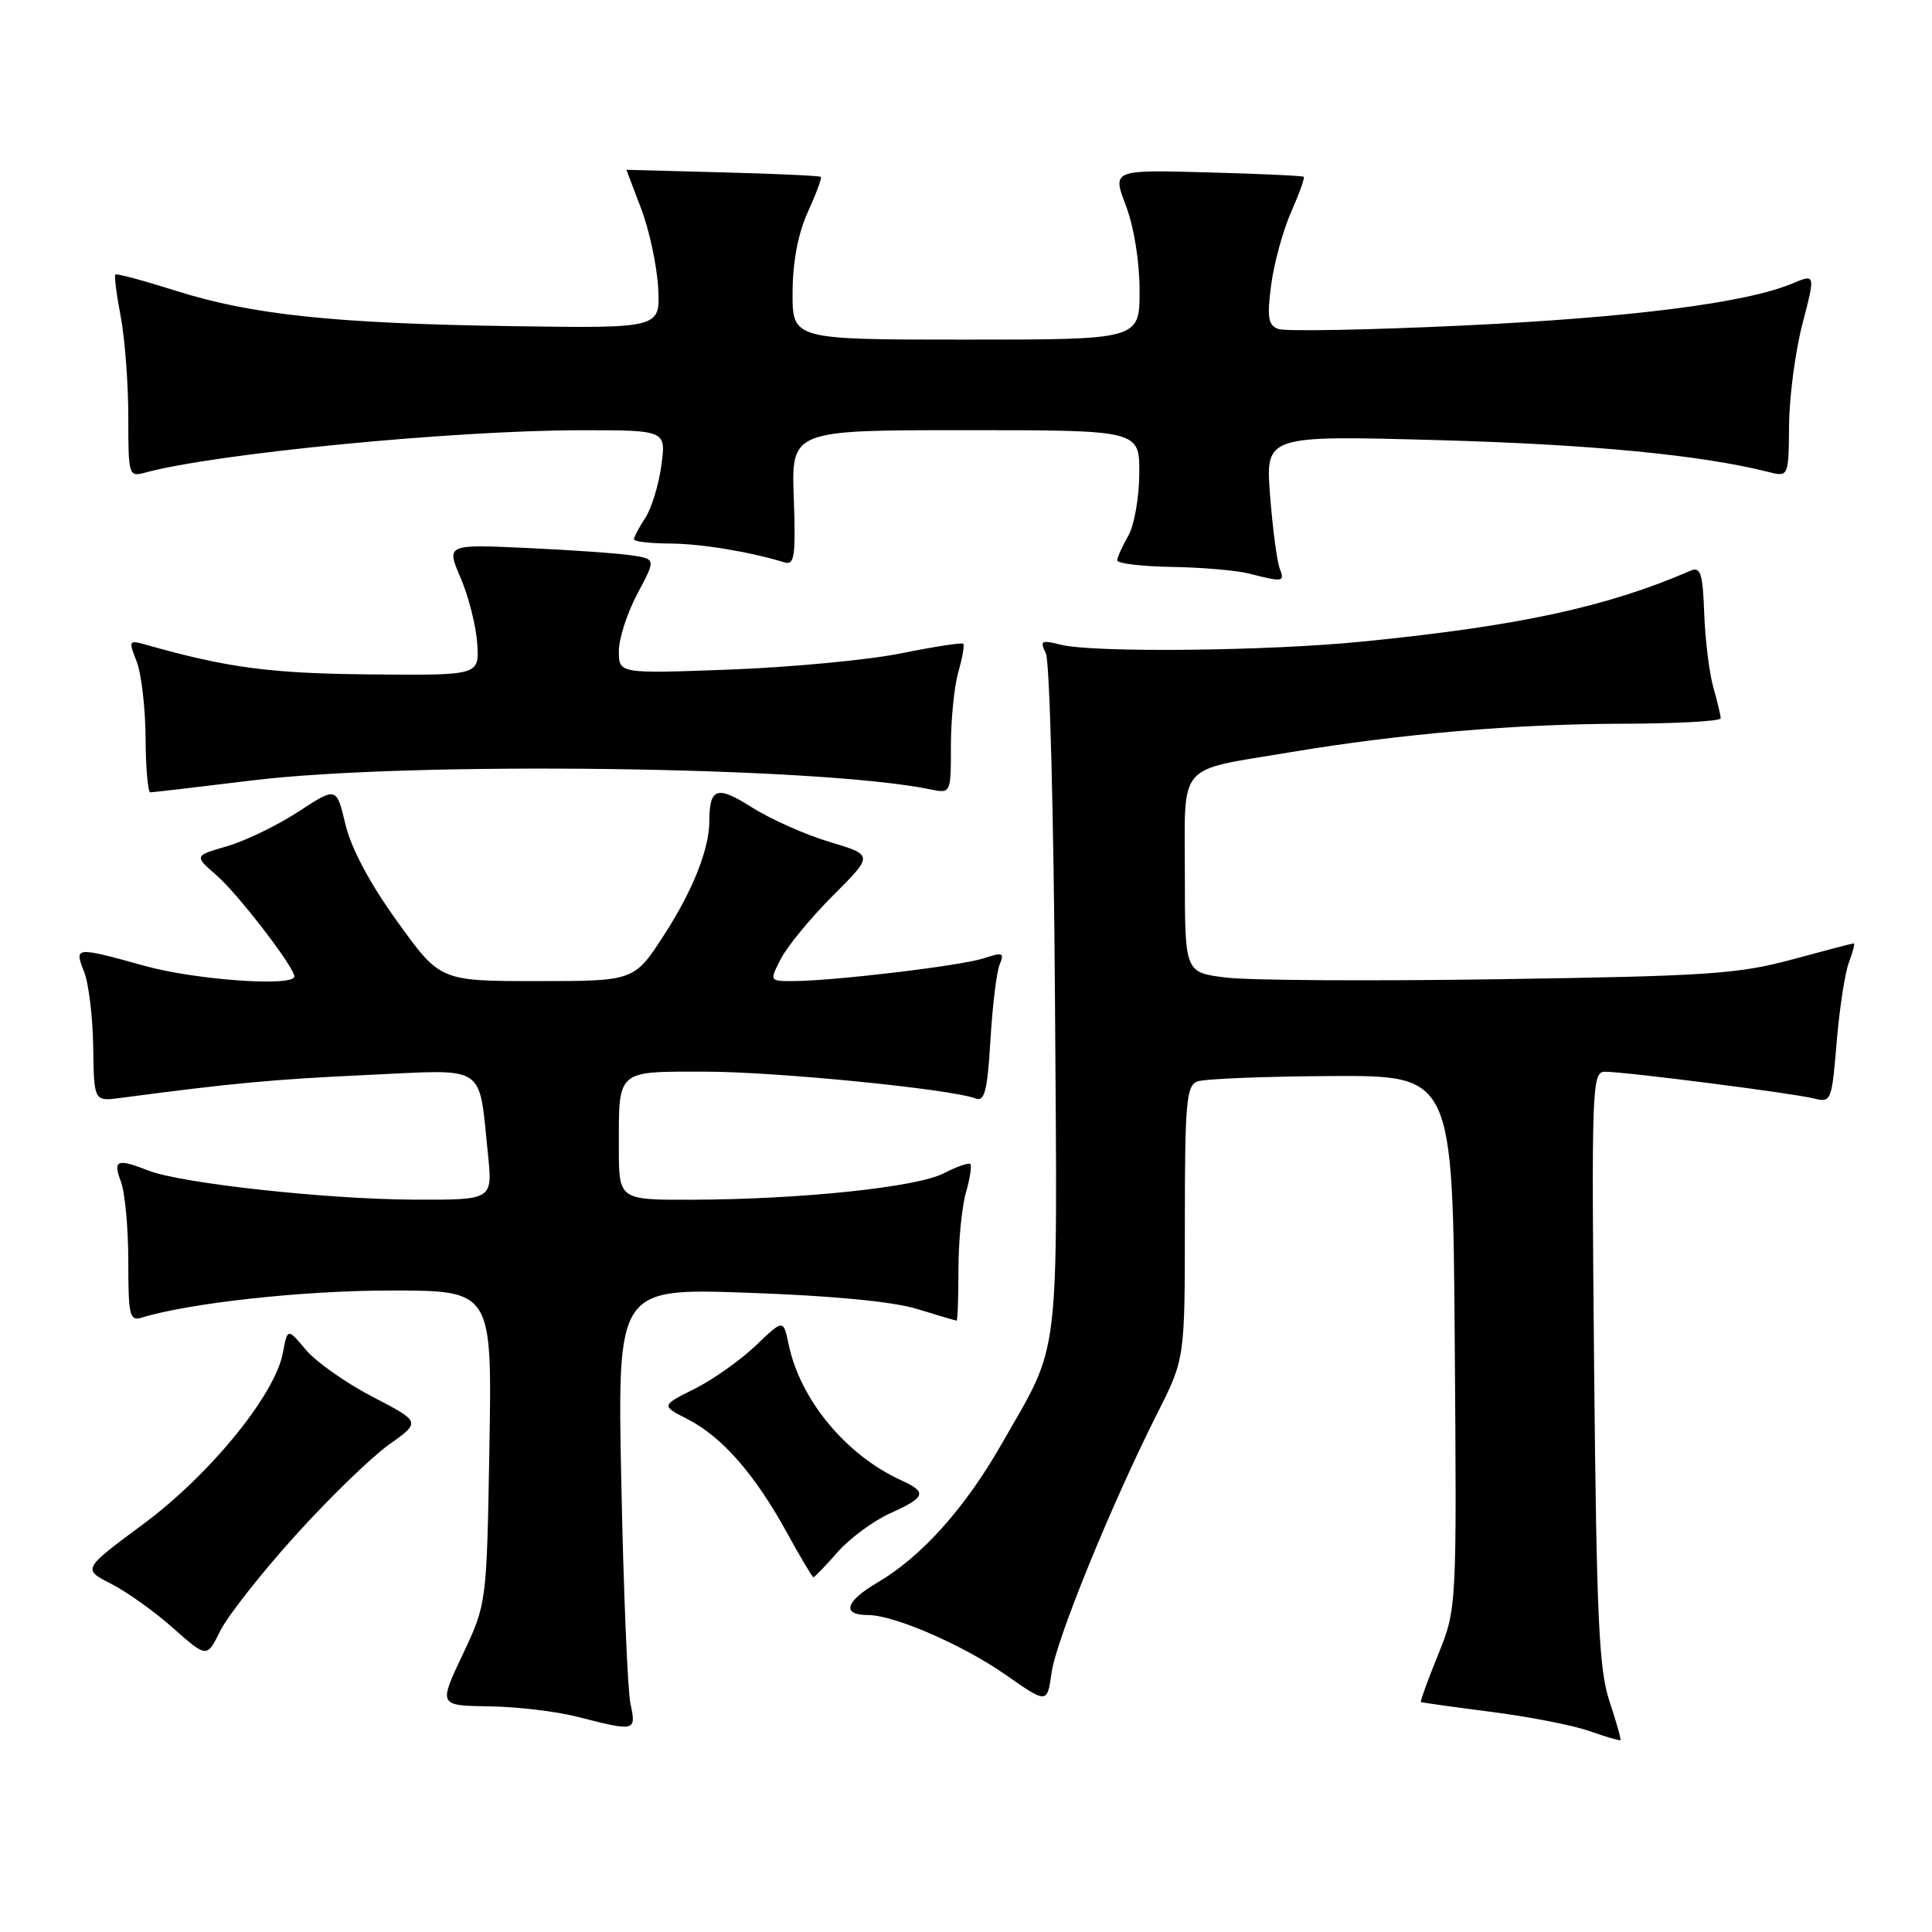 <?xml version="1.0" encoding="UTF-8" standalone="no"?>
<!DOCTYPE svg PUBLIC "-//W3C//DTD SVG 1.1//EN" "http://www.w3.org/Graphics/SVG/1.1/DTD/svg11.dtd" >
<svg xmlns="http://www.w3.org/2000/svg" xmlns:xlink="http://www.w3.org/1999/xlink" version="1.1" viewBox="0 0 256 256">
 <g >
 <path fill="currentColor"
d=" M 213.27 225.45 C 211.87 221.27 211.55 214.42 211.23 181.25 C 210.87 143.80 210.94 142.00 212.68 142.01 C 215.43 142.02 237.54 144.85 240.29 145.54 C 242.65 146.13 242.71 145.97 243.37 138.08 C 243.74 133.64 244.47 128.88 245.00 127.50 C 245.52 126.13 245.81 125.00 245.64 125.00 C 245.46 125.00 241.76 125.97 237.41 127.15 C 230.35 129.06 226.18 129.34 198.68 129.75 C 181.73 130.01 165.42 129.91 162.43 129.53 C 157.00 128.86 157.00 128.86 157.00 115.90 C 157.00 100.79 155.77 102.22 171.00 99.67 C 185.61 97.23 200.85 95.92 215.07 95.90 C 222.18 95.88 228.00 95.56 228.00 95.18 C 228.00 94.80 227.56 92.96 227.03 91.10 C 226.50 89.24 225.95 84.84 225.82 81.33 C 225.63 76.00 225.33 75.06 224.04 75.61 C 212.90 80.43 201.33 82.94 180.56 85.01 C 168.02 86.27 144.87 86.51 140.58 85.43 C 137.96 84.77 137.76 84.89 138.59 86.60 C 139.09 87.65 139.63 108.30 139.79 132.50 C 140.11 181.60 140.61 177.53 132.66 191.44 C 127.85 199.86 122.08 206.28 116.31 209.67 C 111.99 212.20 111.46 214.00 115.02 214.00 C 118.47 214.00 127.63 217.98 133.24 221.91 C 138.76 225.77 138.76 225.77 139.34 221.63 C 139.96 217.25 147.27 199.33 153.35 187.27 C 157.00 180.05 157.00 180.05 157.00 161.99 C 157.00 146.12 157.20 143.86 158.65 143.30 C 159.56 142.95 167.55 142.63 176.40 142.58 C 192.50 142.50 192.50 142.50 192.76 177.82 C 193.03 213.13 193.03 213.13 190.55 219.27 C 189.18 222.64 188.17 225.46 188.28 225.53 C 188.40 225.60 192.59 226.19 197.59 226.83 C 202.59 227.47 208.44 228.61 210.59 229.37 C 212.74 230.13 214.60 230.67 214.71 230.58 C 214.83 230.48 214.18 228.18 213.27 225.45 Z  M 83.54 225.75 C 83.16 223.96 82.62 210.84 82.33 196.59 C 81.80 170.68 81.80 170.68 99.15 171.30 C 110.26 171.69 118.30 172.46 121.50 173.44 C 124.25 174.29 126.61 174.98 126.75 174.99 C 126.89 175.00 127.00 171.96 127.00 168.24 C 127.00 164.53 127.44 159.94 127.98 158.06 C 128.52 156.17 128.79 154.46 128.58 154.24 C 128.36 154.03 126.78 154.58 125.05 155.47 C 121.49 157.31 106.22 158.92 91.75 158.97 C 82.00 159.00 82.00 159.00 82.00 152.08 C 82.00 141.65 81.61 142.00 93.39 142.00 C 102.83 142.00 126.01 144.30 129.30 145.56 C 130.46 146.01 130.84 144.51 131.24 137.81 C 131.51 133.24 132.06 128.72 132.47 127.77 C 133.11 126.25 132.85 126.15 130.35 126.98 C 127.37 127.97 110.31 130.00 105.01 130.00 C 101.95 130.00 101.95 130.00 103.50 126.99 C 104.36 125.34 107.46 121.58 110.40 118.64 C 115.74 113.30 115.74 113.30 109.92 111.56 C 106.72 110.60 102.09 108.54 99.63 106.98 C 94.99 104.04 94.01 104.36 93.99 108.83 C 93.98 112.50 91.79 118.02 88.01 123.86 C 84.04 130.00 84.04 130.00 71.18 130.00 C 58.32 130.00 58.32 130.00 52.64 122.10 C 49.00 117.06 46.53 112.41 45.77 109.23 C 44.59 104.25 44.59 104.25 39.54 107.55 C 36.77 109.36 32.52 111.42 30.11 112.12 C 25.72 113.40 25.72 113.40 28.66 115.95 C 31.52 118.43 39.00 128.15 39.00 129.38 C 39.00 130.78 25.96 129.86 19.24 128.00 C 9.93 125.42 9.82 125.43 11.14 128.75 C 11.75 130.26 12.29 134.75 12.35 138.73 C 12.45 145.95 12.45 145.95 15.98 145.48 C 30.88 143.51 36.19 143.02 48.62 142.44 C 64.74 141.70 63.38 140.80 64.66 152.97 C 65.28 159.00 65.28 159.00 54.89 158.96 C 43.25 158.91 23.98 156.80 19.68 155.11 C 15.51 153.47 14.93 153.70 16.02 156.57 C 16.56 157.98 17.00 162.73 17.00 167.13 C 17.00 174.29 17.18 175.08 18.75 174.60 C 25.13 172.64 40.19 171.00 51.73 171.00 C 65.20 171.00 65.20 171.00 64.85 191.75 C 64.49 212.50 64.49 212.50 61.30 219.25 C 58.11 226.00 58.11 226.00 64.80 226.10 C 68.49 226.15 73.75 226.77 76.50 227.48 C 84.23 229.46 84.32 229.44 83.54 225.75 Z  M 39.10 203.50 C 43.57 198.55 49.15 193.13 51.50 191.45 C 55.78 188.41 55.78 188.41 49.38 185.09 C 45.87 183.27 41.89 180.47 40.54 178.87 C 38.10 175.96 38.10 175.96 37.48 179.28 C 36.43 184.84 27.81 195.41 18.97 201.96 C 10.93 207.92 10.93 207.92 14.72 209.86 C 16.80 210.92 20.51 213.56 22.95 215.74 C 27.41 219.69 27.41 219.69 29.19 216.09 C 30.17 214.12 34.63 208.45 39.10 203.50 Z  M 110.98 205.67 C 112.59 203.84 115.72 201.53 117.95 200.52 C 122.69 198.38 122.91 197.73 119.40 196.14 C 112.10 192.81 106.03 185.48 104.50 178.15 C 103.80 174.79 103.80 174.79 100.15 178.29 C 98.14 180.21 94.50 182.79 92.05 184.02 C 87.59 186.25 87.59 186.25 91.15 188.07 C 95.67 190.39 100.01 195.34 104.20 202.96 C 106.01 206.27 107.63 208.98 107.78 208.99 C 107.93 208.99 109.38 207.50 110.98 205.67 Z  M 33.50 103.40 C 54.52 100.85 108.65 101.56 123.25 104.59 C 126.00 105.16 126.00 105.16 126.00 98.82 C 126.00 95.34 126.44 90.94 126.98 89.06 C 127.52 87.17 127.82 85.48 127.64 85.30 C 127.46 85.12 123.75 85.69 119.40 86.57 C 115.06 87.45 104.86 88.41 96.75 88.72 C 82.00 89.27 82.00 89.27 82.00 86.28 C 82.00 84.64 83.10 81.22 84.45 78.69 C 86.91 74.07 86.91 74.07 83.70 73.59 C 81.94 73.32 75.69 72.88 69.81 72.61 C 59.12 72.12 59.12 72.12 61.05 76.61 C 62.11 79.09 63.09 83.00 63.24 85.31 C 63.50 89.50 63.50 89.50 49.00 89.36 C 35.78 89.24 30.08 88.48 19.23 85.40 C 17.08 84.79 17.02 84.91 18.10 87.63 C 18.73 89.21 19.26 93.76 19.29 97.75 C 19.31 101.74 19.60 105.00 19.92 104.99 C 20.24 104.99 26.35 104.27 33.50 103.40 Z  M 169.56 75.30 C 169.20 74.36 168.63 70.01 168.29 65.64 C 167.68 57.69 167.68 57.69 190.59 58.32 C 210.77 58.88 225.36 60.28 234.25 62.52 C 237.00 63.22 237.00 63.22 237.06 56.36 C 237.09 52.59 237.89 46.53 238.84 42.89 C 240.56 36.28 240.56 36.28 237.48 37.57 C 231.32 40.15 216.04 42.09 193.75 43.14 C 181.23 43.73 170.26 43.93 169.37 43.59 C 168.03 43.07 167.87 42.06 168.44 37.73 C 168.82 34.85 170.01 30.52 171.08 28.10 C 172.15 25.67 172.91 23.57 172.76 23.43 C 172.62 23.29 166.85 23.02 159.94 22.84 C 147.38 22.50 147.38 22.50 149.19 27.26 C 150.26 30.08 151.00 34.67 151.00 38.51 C 151.00 45.00 151.00 45.00 128.00 45.00 C 105.00 45.00 105.00 45.00 105.02 38.75 C 105.04 34.68 105.74 30.97 107.04 28.10 C 108.14 25.68 108.92 23.58 108.77 23.44 C 108.62 23.29 102.76 23.02 95.75 22.84 C 88.74 22.65 83.00 22.50 83.00 22.50 C 83.00 22.50 83.88 24.82 84.96 27.66 C 86.04 30.50 87.05 35.22 87.21 38.16 C 87.50 43.50 87.50 43.50 68.00 43.22 C 44.32 42.87 33.34 41.72 23.25 38.51 C 19.03 37.18 15.45 36.21 15.29 36.38 C 15.12 36.54 15.44 39.06 16.00 41.97 C 16.55 44.89 17.00 50.86 17.00 55.25 C 17.00 63.04 17.05 63.22 19.25 62.62 C 28.54 60.09 60.04 57.03 76.89 57.01 C 88.27 57.00 88.27 57.00 87.63 61.69 C 87.28 64.26 86.32 67.40 85.49 68.65 C 84.67 69.90 84.00 71.17 84.00 71.46 C 84.00 71.76 86.14 72.01 88.75 72.02 C 92.90 72.05 99.22 73.08 104.00 74.53 C 105.27 74.91 105.45 73.61 105.18 65.99 C 104.86 57.00 104.86 57.00 127.93 57.00 C 151.00 57.00 151.00 57.00 150.96 62.75 C 150.95 65.91 150.29 69.62 149.50 71.00 C 148.71 72.38 148.05 73.84 148.04 74.25 C 148.02 74.66 151.26 75.05 155.25 75.12 C 159.24 75.18 163.85 75.58 165.50 76.00 C 170.06 77.16 170.26 77.13 169.56 75.30 Z "/>
</g>
</svg>